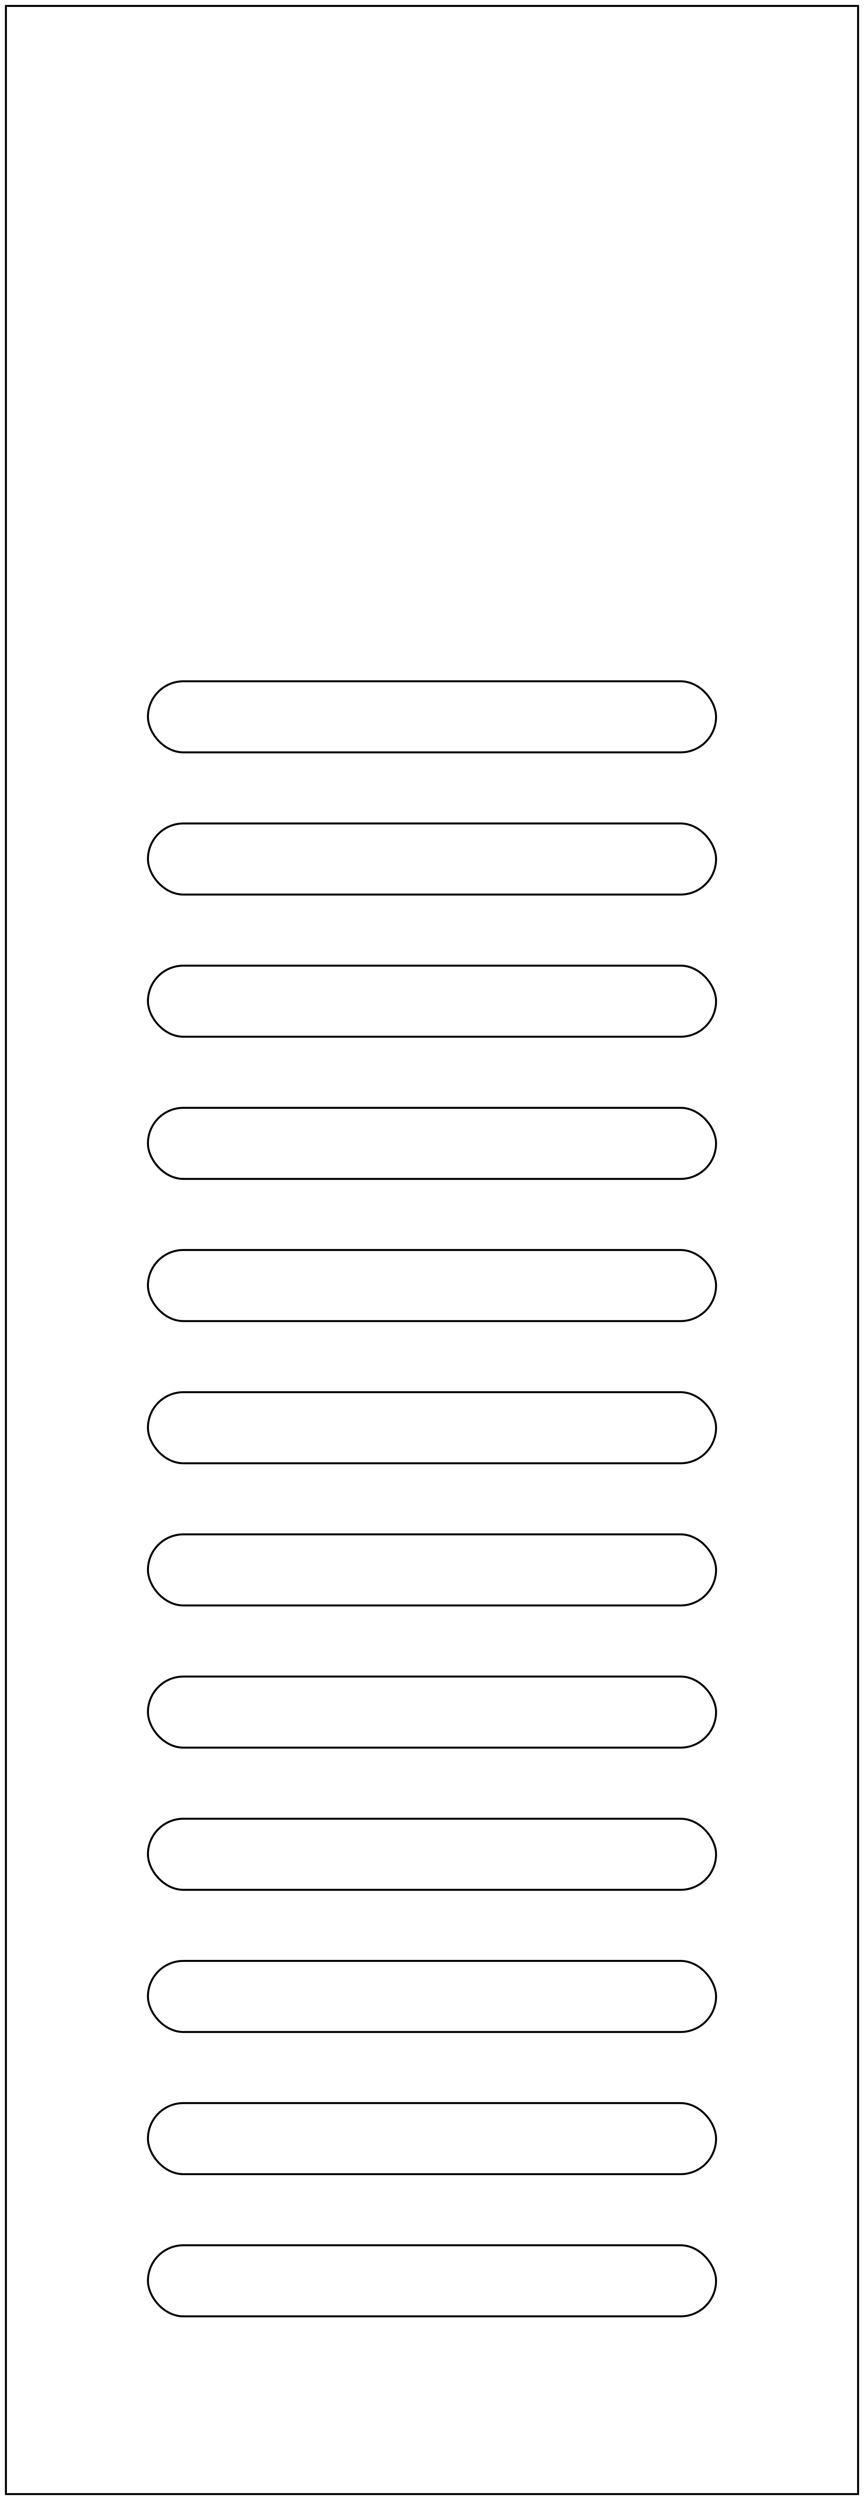 ﻿<?xml version="1.0" encoding="utf-8"?><svg width="100%" height="100%" version="1.1" viewBox="-3 -3 438 1266" style="background-color:#FFFFFF" xmlns:xlink="http://www.w3.org/1999/xlink" xmlns:inkscape="http://www.inkscape.org/namespaces/inkscape" xmlns="http://www.w3.org/2000/svg"><defs /><g id="layer1" inkscape:label="Side panel" inkscape:groupmode="layer"><g><rect x="0" y="0" width="432" height="1260" opacity="1" stroke="#000000" stroke-opacity="1" stroke-width="1" stroke-linecap="butt" stroke-linejoin="miter" stroke-dasharray="none" fill-opacity="0" /><g><rect x="72" y="342" width="288" height="36" rx="18" ry="18" opacity="1" stroke="#000000" stroke-opacity="1" stroke-width="1" stroke-linecap="butt" stroke-linejoin="miter" stroke-dasharray="none" fill-opacity="0" /><rect x="72" y="414" width="288" height="36" rx="18" ry="18" opacity="1" stroke="#000000" stroke-opacity="1" stroke-width="1" stroke-linecap="butt" stroke-linejoin="miter" stroke-dasharray="none" fill-opacity="0" /><rect x="72" y="486" width="288" height="36" rx="18" ry="18" opacity="1" stroke="#000000" stroke-opacity="1" stroke-width="1" stroke-linecap="butt" stroke-linejoin="miter" stroke-dasharray="none" fill-opacity="0" /><rect x="72" y="558" width="288" height="36" rx="18" ry="18" opacity="1" stroke="#000000" stroke-opacity="1" stroke-width="1" stroke-linecap="butt" stroke-linejoin="miter" stroke-dasharray="none" fill-opacity="0" /></g><g><rect x="72" y="630" width="288" height="36" rx="18" ry="18" opacity="1" stroke="#000000" stroke-opacity="1" stroke-width="1" stroke-linecap="butt" stroke-linejoin="miter" stroke-dasharray="none" fill-opacity="0" /><rect x="72" y="702" width="288" height="36" rx="18" ry="18" opacity="1" stroke="#000000" stroke-opacity="1" stroke-width="1" stroke-linecap="butt" stroke-linejoin="miter" stroke-dasharray="none" fill-opacity="0" /><rect x="72" y="774" width="288" height="36" rx="18" ry="18" opacity="1" stroke="#000000" stroke-opacity="1" stroke-width="1" stroke-linecap="butt" stroke-linejoin="miter" stroke-dasharray="none" fill-opacity="0" /><rect x="72" y="846" width="288" height="36" rx="18" ry="18" opacity="1" stroke="#000000" stroke-opacity="1" stroke-width="1" stroke-linecap="butt" stroke-linejoin="miter" stroke-dasharray="none" fill-opacity="0" /></g><g><rect x="72" y="918" width="288" height="36" rx="18" ry="18" opacity="1" stroke="#000000" stroke-opacity="1" stroke-width="1" stroke-linecap="butt" stroke-linejoin="miter" stroke-dasharray="none" fill-opacity="0" /><rect x="72" y="990" width="288" height="36" rx="18" ry="18" opacity="1" stroke="#000000" stroke-opacity="1" stroke-width="1" stroke-linecap="butt" stroke-linejoin="miter" stroke-dasharray="none" fill-opacity="0" /><rect x="72" y="1062" width="288" height="36" rx="18" ry="18" opacity="1" stroke="#000000" stroke-opacity="1" stroke-width="1" stroke-linecap="butt" stroke-linejoin="miter" stroke-dasharray="none" fill-opacity="0" /><rect x="72" y="1134" width="288" height="36" rx="18" ry="18" opacity="1" stroke="#000000" stroke-opacity="1" stroke-width="1" stroke-linecap="butt" stroke-linejoin="miter" stroke-dasharray="none" fill-opacity="0" /></g></g></g></svg>
